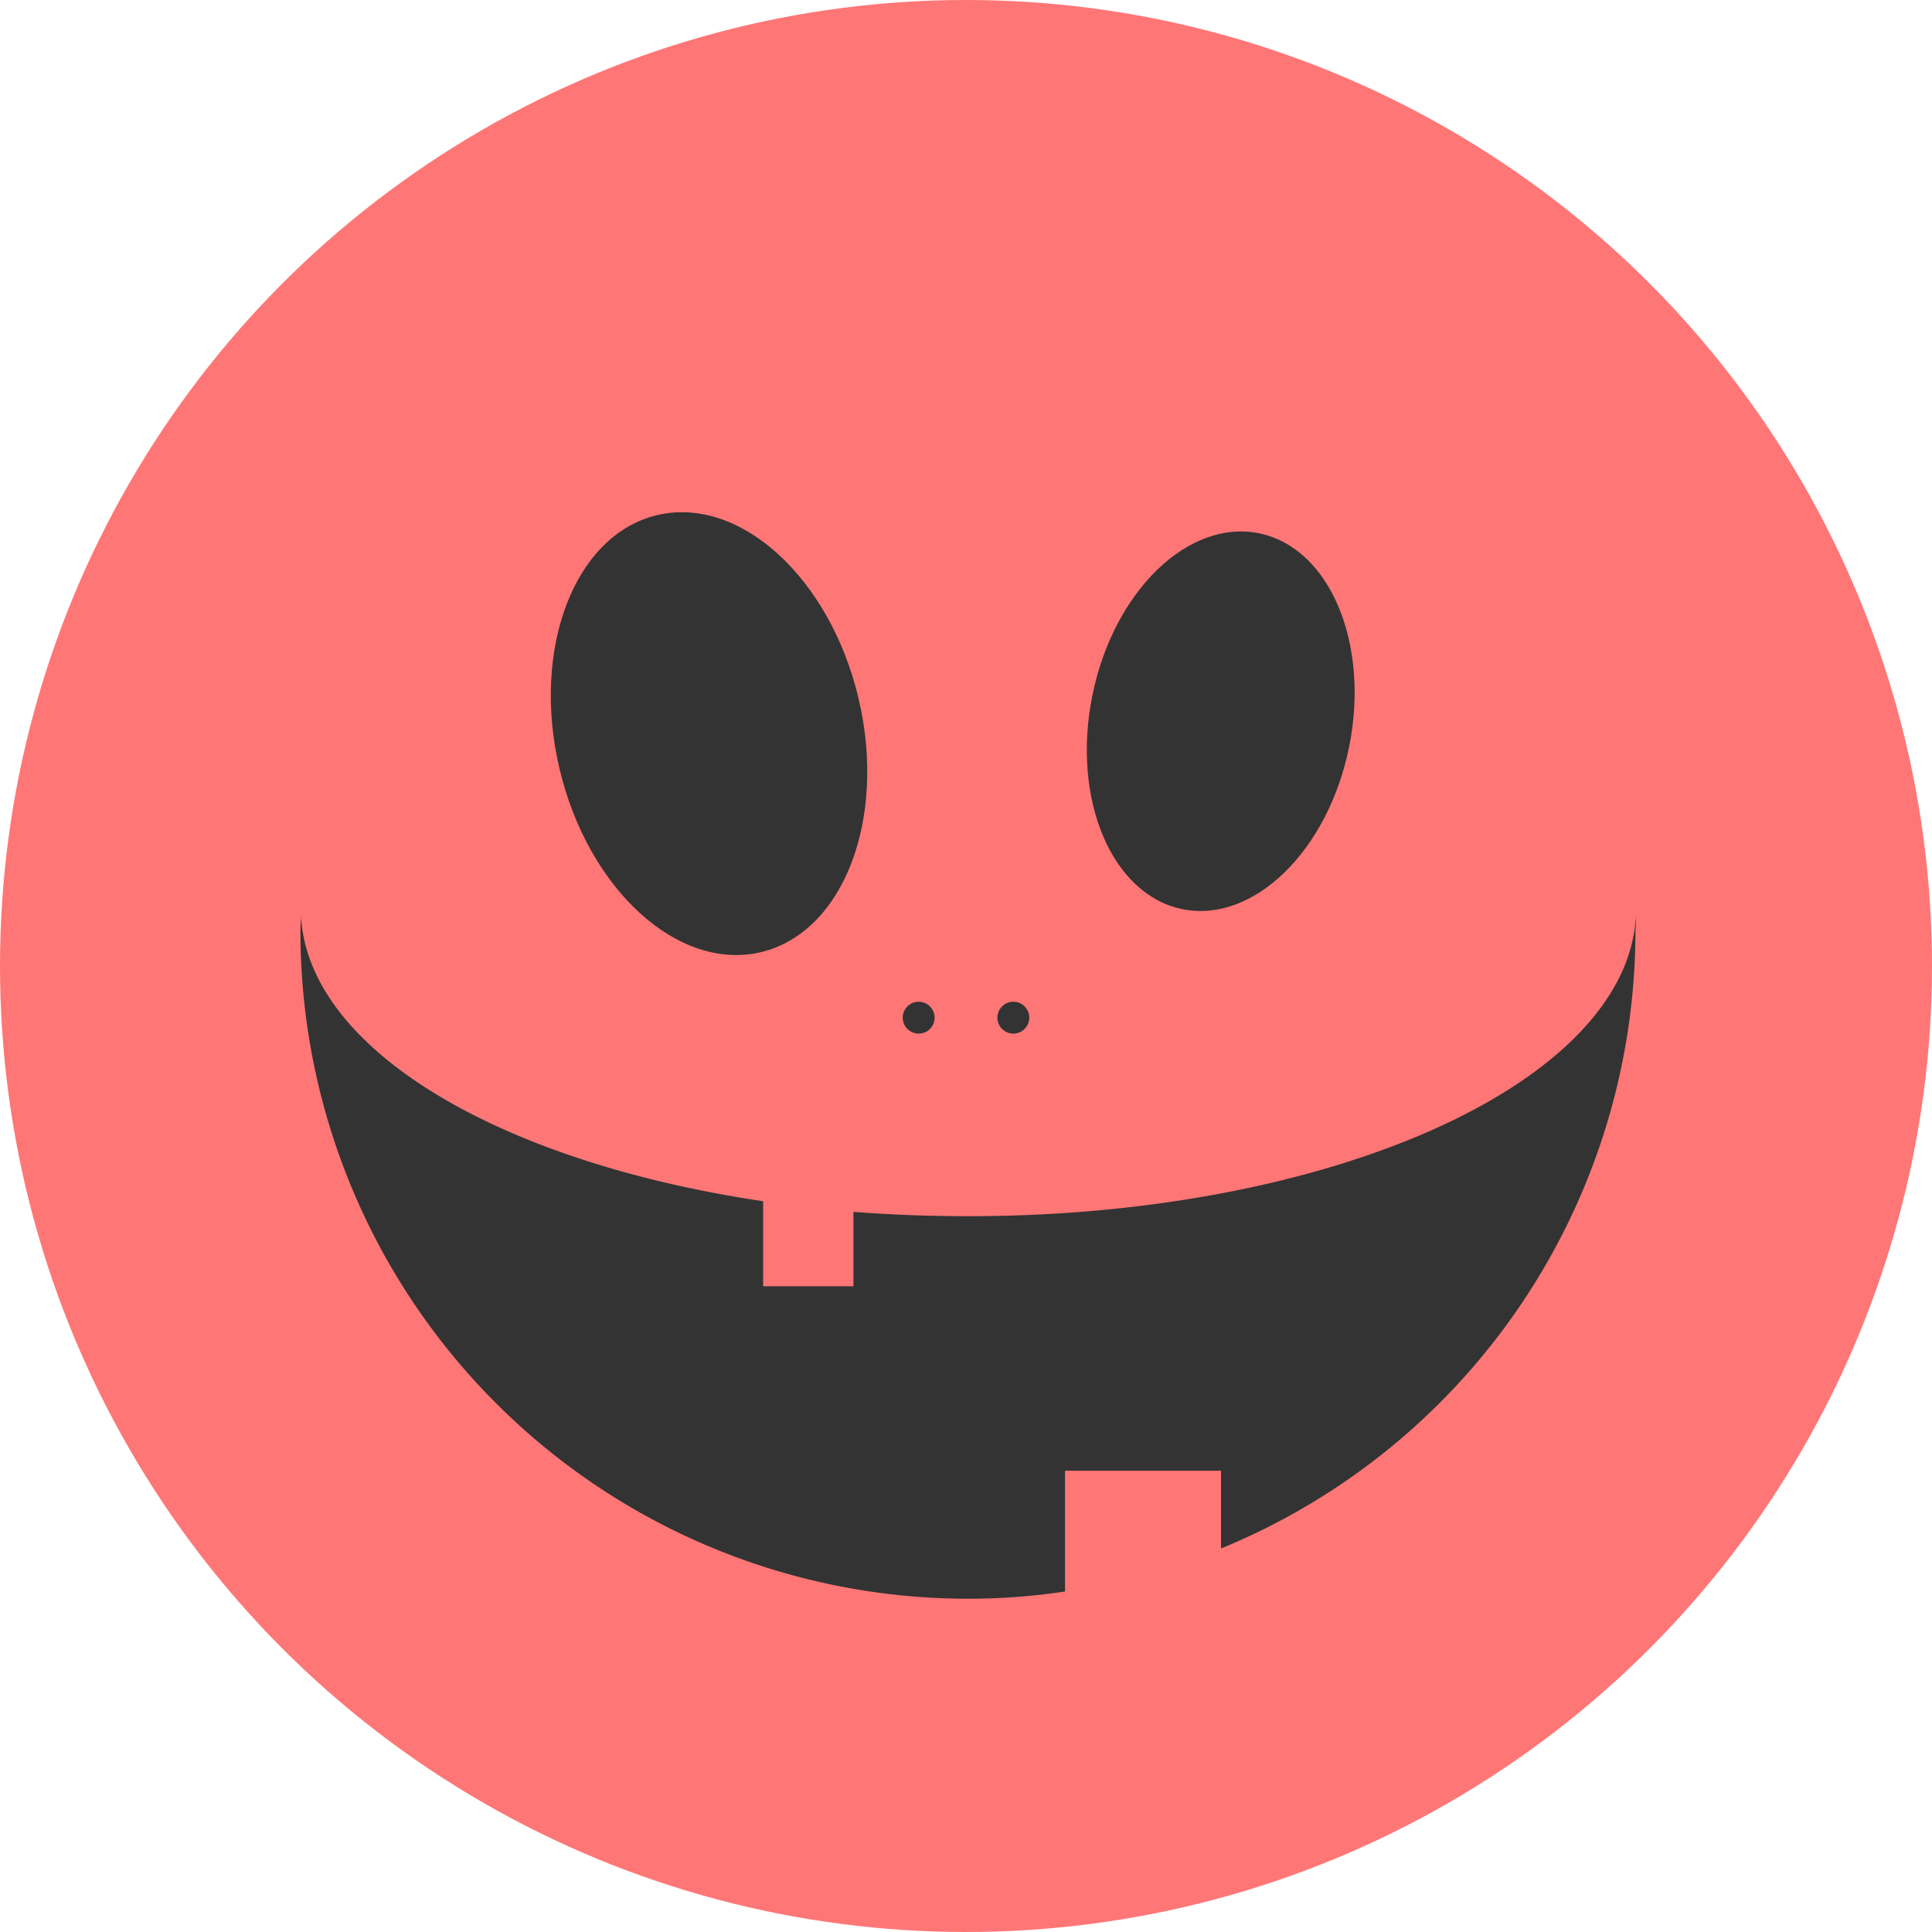 <svg xmlns="http://www.w3.org/2000/svg" viewBox="0 0 400 400"><defs><style>.a{fill:#ff7676;}.b{fill:#333;}</style></defs><circle class="a" cx="200" cy="200" r="200"/><ellipse class="b" cx="146.79" cy="151.9" rx="31.8" ry="46.5" transform="translate(-31.14 38.05) rotate(-13.37)"/><ellipse class="b" cx="252.89" cy="149.53" rx="39.7" ry="27.1" transform="matrix(0.2, -0.98, 0.98, 0.2, 55.62, 367.25)"/><path class="b" d="M338.7,189.6c-1.7,34.5-62.9,62.2-138.2,62.2-8.1,0-16.1-.3-23.8-.9v15.4H158V248.7c-54.6-8.1-94.3-31.4-95.7-59.2,0,1.1-.1,2.2-.1,3.3A138.23,138.23,0,0,0,200.4,331a134,134,0,0,0,20.1-1.5v-25h32.3v16.1a138.32,138.32,0,0,0,85.8-127.9A30.09,30.09,0,0,0,338.7,189.6Z"/><circle class="b" cx="190.2" cy="210.7" r="3.3"/><circle class="b" cx="209.8" cy="210.7" r="3.3"/></svg>